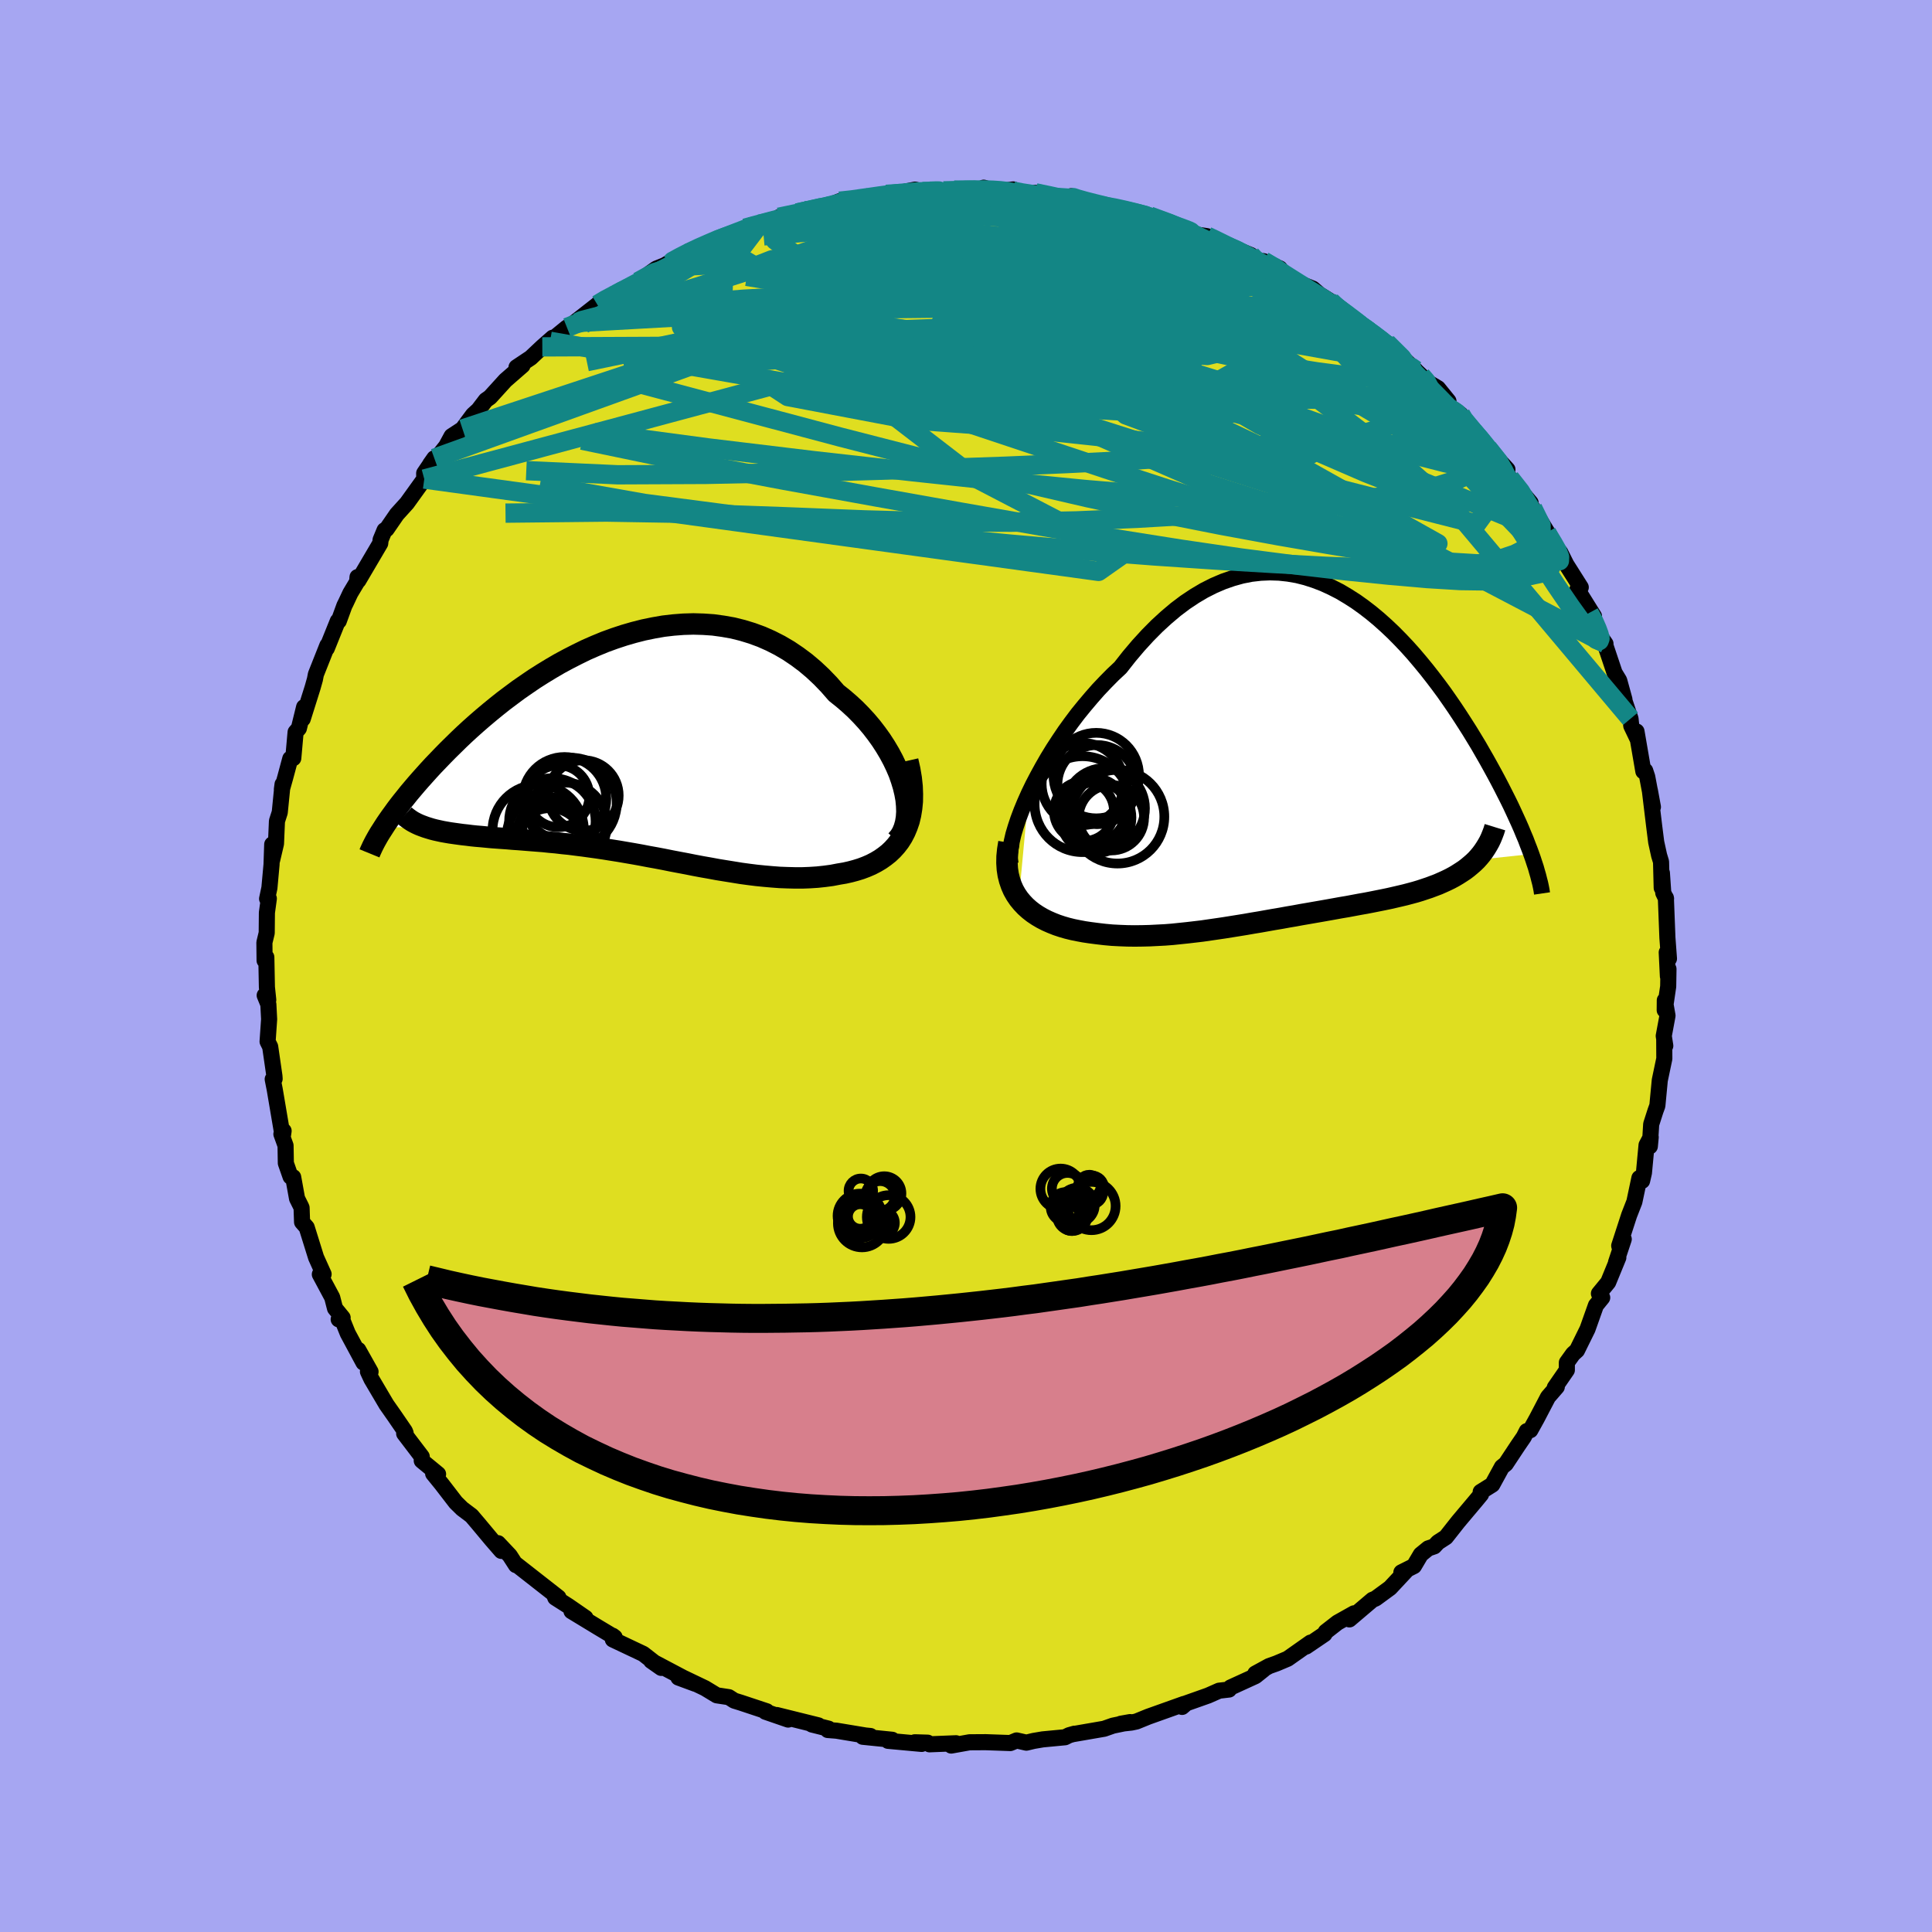 <svg xmlns="http://www.w3.org/2000/svg" width="500" height="500" viewBox="-100 -100 200 200"><defs><clipPath id="c"><path d="m28.64 3.88-.21-.69-.24-.69-.3-.7-.33-.69-.37-.69-.41-.69-.44-.68-.48-.67-.5-.65-.54-.64-.57-.62-.6-.61-.63-.58-.64-.55-.68-.54-.75-.86-.78-.81-.81-.76-.84-.71-.87-.65-.89-.6-.92-.54-.94-.48-.95-.42-.98-.36-.98-.3-1-.25-1.02-.18-1.02-.14-1.02-.07-1.03-.03-1.03.03-1.04.08-1.03.12-1.03.18-1.02.21-1.02.26-1 .29-1 .33-.99.36-.97.4-.96.42-.94.46-.92.47-.91.49-.89.52-.87.53-.85.54-.82.56-.81.56-.78.58-.76.57-.73.58-.71.58-.69.58-.67.58-.64.57-.62.57-.59.56-.57.56-.55.54-.53.54-.5.52-.49.51-.47.51-.44.49-.43.48-.41.47-.39.46-.38.45-.35.44-.34.42-.32.41-.31.41-.28.39-.27.37-.26.37-.24.35-.22.34 4.64.13.33.1.35.09.36.08.37.08.39.07.41.07.42.06.43.06.45.06.46.05.47.06.49.05.49.04.52.05.52.05.54.04.56.04.57.04.58.05.6.04.62.05.62.05.64.05.65.05.67.07.67.06.68.08.7.07.7.09.72.09.72.1.73.1.74.11.75.12.76.12.76.13.76.13.78.14.78.15.78.14.79.15.79.16.79.15.8.15.8.16.8.15.8.14.81.15.8.13.81.13.8.13.81.11.8.1.8.08.8.07.79.06.8.03.78.02h.78l.77-.03.77-.05.75-.08.75-.1.73-.14.6-.1.58-.13.56-.15.55-.17.53-.2.51-.22.5-.26.47-.28.44-.31.43-.34.39-.37.37-.41.34-.44.3-.47.27-.52"/></clipPath><clipPath id="b"><path d="m-29.22 3.71.44-.91.48-.92.51-.93.54-.94.57-.93.6-.92.62-.92.65-.9.67-.89.7-.86.71-.84.72-.82.75-.79.75-.76.78-.73.92-1.17.94-1.11.96-1.05.96-.97.97-.89.97-.82.98-.74.99-.66.98-.58.99-.5.98-.42.98-.34.97-.27.97-.19.97-.11.95-.04.95.03.93.1.93.16.91.23.9.29.89.34.87.4.86.44.84.5.83.53.81.58.79.61.78.65.76.68.74.7.72.73.7.74.68.76.66.78.65.79.62.79.61.8.59.8.56.8.55.8.53.8.51.79.49.77.47.77.46.76.43.75.42.73.4.72.39.71.37.69.35.67.34.67.33.65.31.63.29.62.28.61.27.59.25.57.23.56.23.54.2.53.2.51.18.49-5.69.61-.29.28-.3.26-.31.26-.33.25-.35.23-.36.23-.37.22-.39.21-.41.2-.42.19-.43.19-.45.17-.45.17-.48.16-.48.16-.5.15-.52.14-.53.14-.55.13-.56.13-.57.13-.58.12-.6.12-.6.12-.62.12-.63.11-.64.12-.64.12-.66.11-.66.12-.67.12-.68.12-.69.12-.69.12-.7.12-.7.13-.71.12-.71.13-.72.12-.73.13-.73.13-.73.12-.74.13-.74.12-.75.12-.75.12-.75.11-.76.11-.76.11-.76.09-.77.09-.77.08-.77.08-.77.06-.78.04-.78.04-.78.02-.78.01-.78-.01-.78-.03-.78-.04-.77-.07-.77-.09-.77-.1-.6-.09-.59-.11-.59-.12-.57-.14-.55-.16-.54-.18-.53-.21-.5-.22-.49-.25-.46-.27-.45-.3-.41-.32-.39-.35-.36-.38-.33-.4"/></clipPath><filter id="a"><feTurbulence baseFrequency=".05" numOctaves="3" result="noise" type="noise"/><feDisplacementMap in="SourceGraphic" in2="noise" scale="2"/></filter></defs><rect width="100%" height="100%" x="-100" y="-100" fill="#A6A6F2"/><path fill="#DFDE20" stroke="#000" stroke-linejoin="round" stroke-width="1.667" d="m72.66 1.06.06-.75-.03 1.81-.36 2.45.01-1.02.28 1.59-.39 2.1.16 1.02-.11-.68.01 2.01-.47 2.24-.25 2.63-.19.52-.45 1.4-.14 2.29.09-.95-.43.82-.27 2.87-.19.83-.28-.29-.52 2.46-.54 1.38-1.03 3.17.08.3.39-.98-.8 2.4.24-.5-1.05 2.56-.96 1.17.34.42-.65.8-.87 2.45-1.09 2.21-.41.37-.64.89v.78l-1.25 1.81.21-.07-.91 1.05-1.16 2.22-.67 1.21-.37.1-.31.61-.61.89-1.25 1.89-.4.32-1 1.83-1.2.75.04.25-.51.62-1.86 2.21-1.27 1.61-.82.53-.39.42-.62.21-.77.63-.71 1.2-1.3.65.52-.2-1.69 1.81-1.5 1.1-.32.13-2.39 2.03.48-.63-1.71.96-1.22.95-.13.24-1.9 1.29.46-.41-2.37 1.67-1.16.49-.76.27-1.43.78.86-.42-.85.68-2.58 1.18-.15.21-1.03.12-1.13.5-2.26.8-.44.38.2-.31-3.7 1.32-1.23.5-.52.11-1.09.12.96-.17-1.78.37-.91.32-3.24.56.17-.05-.56.16-.42.21-2.31.22-.94.16-.75.18-1.01-.23-.65.27-2.56-.09-1.66.01-1.9.34.5-.24-2.75.11-.19-.17-1.33-.04.71.17-3.48-.32.43-.11-3.05-.31.8-.08-.51-.05-3.01-.5-.9-.07.08-.14-1.72-.43.67.09-4.31-1.07 1.18.47-2.35-.81.13-.05-2.71-.9-.65-.2-.56-.36-1.25-.19-1.22-.74-2.15-1.03 1.16.58-1.76-.65.7.13-3.52-1.86 1.04.73-1.86-1.45-3.15-1.49-.02-.39.21.16-1.72-1.03-2.75-1.67 1.45.69-1.78-1.23-1.35-.86-.11-.29.44.27-2.16-1.69-2.21-1.73-.03.07-.64-.99-1.21-1.28.34.8-.99-1.14-1.41-1.69-.69-.81-.97-.73-.66-.65-1.47-1.91-.87-1.07.51.05-1.69-1.39v-.42l-1.82-2.39.15-.05-.08-.2-1.09-1.59-.82-1.17-1.55-2.63-.36-.77.27.01-1.27-2.26.54 1.32-1.63-3.03-.55-1.36-.39-.09.41-.17-.79-.97-.29-1.13-1.28-2.39.39-.02-.78-1.73-.97-3.11-.48-.55-.05-1.48-.05-.12-.42-.84-.4-2.21-.27-.05-.49-1.4-.03-1.82-.43-1.19.23-.33-.09.61-.83-4.9-.21-1.06.2-.04-.02-.28-.44-3.04-.27-.54.16-2.31-.08-1.54-.38-.93.37.47-.14-1.32-.06-3.1-.18.34-.02-1.86.24-.99.02-2.1.2-1.46-.18.02.24-1.13.22-2.42.07-2.08-.01 1.63.4-1.7.1-2.34.29-.9.29-2.91-.07.53.34-1.21.53-1.97.31-.05.24-2.7.34-.39.54-2.2-.14 1.22 1.02-3.24.24-.85.1-.52 1.19-3-.06.31 1.14-2.83h.1l.58-1.59.15-.3.47-1 .7-1.17.04-.49.09.35 2.26-3.84.04-.37.41-.99.21-.11 1.06-1.54 1.05-1.16 1.79-2.49-.01-.6 1.05-1.55-.43.61.08.13 1.57-1.98.57-1.05 1.13-.74 1.09-1.47.55-.5.77-1.01.44-.31 1.59-1.75 1.77-1.54-.62.19 1.47-.98 1.2-1.13 1.08-.95-.28.37 1.75-1.43 1.09-.51-.48.14 1.57-1.23.97-.76.21-.2 2.32-1.36.23.12 1.45-.94 1.89-1.35 1.6-.64-.61.22 1.49-.85 1.49-.66-.59.12 2.52-1.02 1.85-.8-.16.11 2-.79-.4.12 1.51-.41 2.14-.7-.15-.02 1.96-.4.69-.27-.76.23 2.98-.65 1.41-.57 1.25-.08 2.02-.37-.45.05.38.04 1.63-.35 1.07-.1 1.92-.39.78.2 1.11-.09-.51.11 2.67-.17 2.8.07.25-.32 1.29.4 1.78-.22-.66.22h.54l2.52.24-.12-.11 2.18.47 1.85.08-.33-.2.05.19 1.15.3 1.66.45 1.98.3.82.19 1.62.38-.56-.19 1.42.44 3.21 1.12-.48-.15 1.55.86 1.66.25.73.29.44.37 2.35.88 1.01.42.67.55.65.08 1.68.75-.51.26 1.76.97 2.16.86.68.59 1.19.74.64.61.95.73-.53-.27 2.22 1.6 1.01.63-.83-.6 2.81 1.94-.48-.35 2.99 2.83-1.34-1.24 1.91 1.8.42.51 1.32.79 1.08 1.33.13.75 1.14.63-.67-.5 2.62 3.02 1.3 1.39-.45-.43 2.04 2.22-.6-.03.86.93 2.14 2.55-1.41-1.5 1.72 2.87-.1-.82 1.73 2.85-.28-.29.89 1.53.52.5.62 1.24 1.5 2.37-.35.23 1.72 2.76-.5-.34.69 1.08.21.98.79 1.13-.11-.12 1.05 3.13.48.79.54 1.96-.41-1.08 1.04 3.08.08.74.66 1.38-.12-.8.71 4.13.19-.07.21.63.59 3.13-.32-1.74.45 3.72.21 1.66.3 1.37.2.66.07 2.7.02-1.54.14 2.06.29.6-.02-.09.16 4.14.16 2.16-.23-.65.12 2.47.06-.75" filter="url(#a)"/><path fill="#fff" d="m-29.22 3.71.44-.91.48-.92.51-.93.54-.94.57-.93.6-.92.62-.92.65-.9.67-.89.7-.86.71-.84.72-.82.75-.79.75-.76.78-.73.92-1.17.94-1.11.96-1.05.96-.97.97-.89.97-.82.98-.74.99-.66.98-.58.99-.5.98-.42.98-.34.97-.27.97-.19.97-.11.95-.04.95.03.93.1.93.16.91.23.9.29.89.34.87.4.86.44.84.5.83.53.81.58.79.61.78.65.76.68.74.7.72.73.7.74.68.76.66.78.65.79.62.79.61.8.59.8.56.8.55.8.53.8.51.79.49.77.47.77.46.76.43.75.42.73.4.72.39.71.37.69.35.67.34.67.33.65.31.63.29.62.28.61.27.59.25.57.23.56.23.54.2.53.2.51.18.49-5.69.61-.29.28-.3.26-.31.26-.33.25-.35.23-.36.23-.37.22-.39.21-.41.2-.42.19-.43.19-.45.17-.45.17-.48.16-.48.16-.5.15-.52.14-.53.14-.55.13-.56.13-.57.13-.58.12-.6.12-.6.12-.62.12-.63.11-.64.12-.64.12-.66.11-.66.12-.67.12-.68.12-.69.12-.69.12-.7.12-.7.13-.71.12-.71.13-.72.12-.73.13-.73.13-.73.12-.74.13-.74.12-.75.12-.75.12-.75.11-.76.11-.76.11-.76.09-.77.09-.77.08-.77.08-.77.06-.78.04-.78.04-.78.02-.78.01-.78-.01-.78-.03-.78-.04-.77-.07-.77-.09-.77-.1-.6-.09-.59-.11-.59-.12-.57-.14-.55-.16-.54-.18-.53-.21-.5-.22-.49-.25-.46-.27-.45-.3-.41-.32-.39-.35-.36-.38-.33-.4" filter="url(#a)" transform="translate(35.71 -21.54)"/><path fill="#fff" d="m28.64 3.88-.21-.69-.24-.69-.3-.7-.33-.69-.37-.69-.41-.69-.44-.68-.48-.67-.5-.65-.54-.64-.57-.62-.6-.61-.63-.58-.64-.55-.68-.54-.75-.86-.78-.81-.81-.76-.84-.71-.87-.65-.89-.6-.92-.54-.94-.48-.95-.42-.98-.36-.98-.3-1-.25-1.02-.18-1.02-.14-1.02-.07-1.03-.03-1.03.03-1.04.08-1.03.12-1.03.18-1.02.21-1.02.26-1 .29-1 .33-.99.36-.97.4-.96.42-.94.46-.92.47-.91.49-.89.52-.87.53-.85.54-.82.56-.81.56-.78.58-.76.57-.73.58-.71.58-.69.58-.67.58-.64.57-.62.57-.59.56-.57.56-.55.54-.53.54-.5.52-.49.51-.47.51-.44.49-.43.48-.41.47-.39.46-.38.45-.35.44-.34.42-.32.41-.31.41-.28.39-.27.37-.26.37-.24.35-.22.34 4.64.13.33.1.35.09.36.08.37.08.39.07.41.07.42.06.43.06.45.06.46.05.47.06.49.05.49.04.52.05.52.05.54.04.56.04.57.04.58.05.6.04.62.05.62.05.64.05.65.05.67.07.67.06.68.08.7.07.7.09.72.09.72.1.73.1.74.11.75.12.76.12.76.13.76.13.78.14.78.15.78.14.79.15.79.16.79.15.8.15.8.16.8.15.8.14.81.15.8.13.81.13.8.13.81.11.8.1.8.08.8.07.79.06.8.03.78.02h.78l.77-.03.77-.05.75-.08.75-.1.73-.14.6-.1.58-.13.56-.15.55-.17.53-.2.51-.22.5-.26.47-.28.44-.31.43-.34.39-.37.37-.41.34-.44.3-.47.27-.52" filter="url(#a)" transform="translate(-35.12 -22.44)"/><g fill="none" stroke="#000" transform="translate(35.71 -21.54)"><path stroke-linejoin="round" stroke-width="1.667" d="m-31.1 10.94-.06-.47v-.55l.07-.61.12-.67.17-.73.23-.77.27-.81.32-.85.36-.87.4-.9.44-.91.48-.92.51-.93.54-.94.57-.93.6-.92.62-.92.65-.9.67-.89.7-.86.71-.84.72-.82.75-.79.75-.76.78-.73.92-1.17.94-1.11.96-1.05.96-.97.97-.89.97-.82.98-.74.99-.66.98-.58.99-.5.98-.42.98-.34.97-.27.97-.19.97-.11.95-.04.95.03.93.1.93.16.91.23.9.29.89.34.87.4.86.44.84.5.83.53.81.58.79.61.78.65.76.68.74.7.72.73.7.74.68.76.66.78.65.79.62.79.61.8.59.8.56.8.55.8.53.8.51.79.49.77.47.77.46.76.43.75.42.73.4.72.39.71.37.69.35.67.34.67.33.65.31.63.29.62.28.61.27.59.25.57.23.56.23.54.2.53.2.51.18.49.17.48.15.46.15.45.12.43.12.41.1.4.1.38.08.37.07.36.05.34" filter="url(#a)"/><path stroke-linejoin="round" stroke-width="2.222" d="m-31.27 8.77-.12.74-.07.7-.01.67.04.63.09.59.14.56.18.53.22.5.26.46.3.44.33.4.36.38.39.35.41.32.45.3.46.27.49.25.5.22.53.21.54.18.55.16.57.14.59.12.59.11.6.09.77.1.77.09.77.07.78.04.78.03.78.01.78-.01.78-.02.78-.04.78-.04.77-.06.77-.08.77-.08.77-.09.76-.09.76-.11.76-.11.75-.11.75-.12.75-.12.74-.12.74-.13.73-.12.73-.13.73-.13.72-.12.71-.13.71-.12.7-.13.7-.12.69-.12.69-.12.68-.12.67-.12.66-.12.66-.11.64-.12.64-.12.63-.11.62-.12.6-.12.6-.12.58-.12.57-.13.56-.13.55-.13.53-.14.52-.14.5-.15.48-.16.48-.16.45-.17.45-.17.43-.19.42-.19.41-.2.39-.21.37-.22.36-.23.35-.23.33-.25.31-.26.3-.26.29-.28.26-.29.25-.3.23-.31.22-.33.2-.33.19-.34.17-.36.15-.37.14-.37.12-.39" filter="url(#a)"/><circle cx="-22.224" cy="1.828" r="4.426" clip-path="url(#b)" filter="url(#a)"/><circle cx="-20.029" cy="6.083" r="4.85" clip-path="url(#b)" filter="url(#a)"/><circle cx="-22.499" cy="5.433" r="3.352" clip-path="url(#b)" filter="url(#a)"/><circle cx="-22.259" cy="6.178" r="3.676" clip-path="url(#b)" filter="url(#a)"/><circle cx="-23.644" cy="4.788" r="4.964" clip-path="url(#b)" filter="url(#a)"/><circle cx="-23.499" cy="5.503" r="3.104" clip-path="url(#b)" filter="url(#a)"/><circle cx="-21.344" cy="5.213" r="4.16" clip-path="url(#b)" filter="url(#a)"/><circle cx="-20.664" cy="6.193" r="3.388" clip-path="url(#b)" filter="url(#a)"/><circle cx="-22.149" cy="2.763" r="4.098" clip-path="url(#b)" filter="url(#a)"/><circle cx="-23.629" cy="2.703" r="4.248" clip-path="url(#b)" filter="url(#a)"/></g><g fill="none" stroke="#000" transform="translate(-35.12 -22.44)"><path stroke-linejoin="round" stroke-width="2.222" d="m27.93 9.44.33-.38.26-.43.2-.48.15-.53.09-.55.04-.6-.02-.62-.06-.64-.12-.66-.16-.67-.21-.69-.24-.69-.3-.7-.33-.69-.37-.69-.41-.69-.44-.68-.48-.67-.5-.65-.54-.64-.57-.62-.6-.61-.63-.58-.64-.55-.68-.54-.75-.86-.78-.81-.81-.76-.84-.71-.87-.65-.89-.6-.92-.54-.94-.48-.95-.42-.98-.36-.98-.3-1-.25-1.02-.18-1.02-.14-1.02-.07-1.03-.03-1.03.03-1.04.08-1.03.12-1.03.18-1.02.21-1.02.26-1 .29-1 .33-.99.36-.97.4-.96.42-.94.46-.92.47-.91.49-.89.52-.87.53-.85.54-.82.56-.81.56-.78.58-.76.57-.73.58-.71.58-.69.58-.67.58-.64.57-.62.57-.59.56-.57.56-.55.54-.53.54-.5.52-.49.51-.47.51-.44.49-.43.48-.41.47-.39.46-.38.45-.35.44-.34.42-.32.41-.31.41-.28.39-.27.37-.26.37-.24.35-.22.34-.21.33-.2.31-.18.3-.17.3-.15.27-.14.27-.13.26-.11.24-.11.24-.09.22" filter="url(#a)"/><path stroke-linejoin="round" stroke-width="2.222" d="m29.09 1.19.21.93.15.89.09.85.03.79-.01.76-.07.71-.11.67-.15.63-.2.58-.23.55-.27.52-.3.47-.34.44-.37.41-.39.37-.43.34-.44.31-.47.28-.5.26-.51.22-.53.2-.55.17-.56.15-.58.13-.6.1-.73.14-.75.1-.75.08-.77.05-.77.03h-.78l-.78-.02-.8-.03-.79-.06-.8-.07-.8-.08-.8-.1-.81-.11-.8-.13-.81-.13-.8-.13-.81-.15-.8-.14-.8-.15-.8-.16-.8-.15-.79-.15-.79-.16-.79-.15-.78-.14-.78-.15-.78-.14-.76-.13-.76-.13-.76-.12-.75-.12-.74-.11-.73-.1-.72-.1-.72-.09-.7-.09-.7-.07-.68-.08-.67-.06-.67-.07-.65-.05-.64-.05-.62-.05-.62-.05-.6-.04-.58-.05-.57-.04-.56-.04-.54-.04-.52-.05-.52-.05-.49-.04-.49-.05-.47-.06-.46-.05-.45-.06-.43-.06-.42-.06-.41-.07-.39-.07-.37-.08-.36-.08-.35-.09-.33-.1-.32-.1-.3-.11-.29-.11-.27-.12-.26-.13-.24-.13-.23-.15-.21-.15-.2-.15-.19-.17" filter="url(#a)"/><circle cx="-8.05" cy="8.955" r="3.39" clip-path="url(#c)" filter="url(#a)"/><circle cx="-9.165" cy="8.4" r="4.73" clip-path="url(#c)" filter="url(#a)"/><circle cx="-7.7" cy="7.475" r="4.478" clip-path="url(#c)" filter="url(#a)"/><circle cx="-7.96" cy="9.665" r="3.564" clip-path="url(#c)" filter="url(#a)"/><circle cx="-4.485" cy="4.79" r="3.652" clip-path="url(#c)" filter="url(#a)"/><circle cx="-6.44" cy="5.125" r="4.322" clip-path="url(#c)" filter="url(#a)"/><circle cx="-8.4" cy="8.91" r="4.006" clip-path="url(#c)" filter="url(#a)"/><circle cx="-6.435" cy="7.825" r="4.376" clip-path="url(#c)" filter="url(#a)"/><circle cx="-5.745" cy="5.59" r="4.704" clip-path="url(#c)" filter="url(#a)"/><circle cx="-7.075" cy="4.865" r="3.204" clip-path="url(#c)" filter="url(#a)"/></g><g fill="none" stroke="#138685" stroke-linejoin="round" stroke-width="2"><path d="m-41.31-66.1.88-.35 1.18-.36 1.71-.43 2.17-.44 2.59-.39 2.96-.36 3.29-.32 3.56-.28 3.77-.21 3.94-.15 4.07-.07h4.2l4.33.03 4.46.07 4.58.09 4.65.1 4.67.14 4.66.2 4.65.26 4.63.27 4.62.25m25.85 23.21.66 1.08.44.78.24.63-.02.4-.35.02-.73-.45-1.13-.97-1.53-1.5-1.93-2.01-2.35-2.53-2.83-3.06-3.4-3.66-4.12-4.36-5.03-5.23M4.9-80.39l-.03.18.88.17 1.34.21 1.51.24 1.52.25 1.42.25 1.29.26 1.21.26 1.17.26 1.1.25.98.21.75.14.47.07.15-.01-.13-.06-.4-.1-.77-.17-1.37-.29" filter="url(#a)"/><path d="m47.12-61.11.52.6.39.75v.75l-.4.69-.74.68-1.06.69-1.41.72-1.81.69-2.26.64-2.74.56-3.25.5-3.76.45-4.26.39-4.78.37-5.3.33-5.81.29-6.34.27-6.89.24-7.47.22-8.05.21-8.62.18-9.13.04-9.47-.43m28.04-26.67 2.42-.54 1.97-.34 1.76-.19 1.63-.08 1.61-.02 1.69.01 1.82.03 1.93.05 2 .07 2.02.1 2.01.11 1.97.11 1.92.11 1.82.1 1.66.08 1.44.07 1.16.03h.88l.64-.03.47-.04.36-.03.17-.03" filter="url(#a)"/><path d="m51.21-57.1.32.53 1.02 1.24.96 1.12.75.93.59.77.45.66.34.53.2.41.07.26-.08.11-.24-.07-.41-.24-.61-.44-.81-.65-1.02-.85-1.23-1.08-1.47-1.33-1.72-1.63-2.01-1.99-2.36-2.39-2.77-2.82-3.3-3.24" filter="url(#a)"/><path d="m39.36-67.45.29.27.88.64.88.62.82.59.78.59.7.58.57.52.42.41.23.29.04.13-.21-.04-.5-.24-.83-.48-1.16-.72-1.46-.95-1.73-1.17-2.04-1.41-2.4-1.7-2.82-2.05m-53.18-5.22 1.65-.38 1.63-.05 1.92.17 2.31.32 2.74.43 3.17.54 3.51.64 3.73.75 3.85.86 3.94.95 4.05 1.02 4.18 1.07 4.35 1.13 4.47 1.19 4.5 1.22 4.44 1.21 4.31 1.17 4.15 1.04" filter="url(#a)"/><path d="m31.98-71.95 1.4.86.6.76-.29.69-1.17.64-2 .61-2.78.59-3.54.59-4.31.6-5.11.61-5.97.64-6.86.68-7.81.74-8.82.78-9.85.76-10.87.72" filter="url(#a)"/><path d="m7.18-80.04 1.95.41 1.62.44 1.53.6 1.75.8 2.14 1 2.47 1.15 2.67 1.24 2.75 1.28 2.75 1.31 2.73 1.33 2.75 1.37 2.73 1.39 2.65 1.35 2.45 1.25 2.18 1.08 1.8.84" filter="url(#a)"/><path d="m37.77-68.79.72.68.89.84 1.11 1.04 1.32 1.21 1.44 1.32 1.51 1.4 1.56 1.48 1.55 1.51 1.49 1.49 1.38 1.4 1.25 1.28 1.12 1.12.94.94.69.68.49.44m-68.32-27.21 1.29-.14 1.05-.15.87-.12.89-.13.98-.13 1.02-.12.98-.1.89-.07.77-.03.66-.01.52.02.35.05.1.07-.22.11-.61.17-.99.21-1.36.27-1.65.3-1.91.33-2.19.35-2.57.38-3.11.45" filter="url(#a)"/><path d="m53.16-54.58.6.81-.06.46-.56.32-1.07.16-1.64-.04-2.26-.29-2.92-.55-3.57-.81-4.25-1.08-4.95-1.37-5.71-1.65-6.51-1.97-7.34-2.27-8.16-2.6-8.97-2.96-9.78-3.39m12.77-8.51 1.92-.01 1.19-.01.92.03.73.05.61.07.55.09.49.11.4.13.23.13v.15l-.26.17-.53.21-.76.23-.99.27-1.24.29-1.53.29-1.88.31-2.27.34-2.67.35-3.04.39-3.43.38-3.84.38-4.33.39" filter="url(#a)"/><path d="m-22.47-76.5.41-.03 1.37-.18 1.74-.15 1.91-.05 2.06.02 2.24.09 2.46.13 2.68.16 2.83.2 2.9.24 2.92.28 2.91.33 2.92.37 2.94.4 2.97.42 2.98.43 2.95.44 2.87.43 2.75.41 2.57.34 2.25.24 1.72.11m15.67 10.2-.44-.31.17.45.11.6-.19.56-.59.48-1 .38-1.38.3-1.77.25-2.17.19-2.63.1-3.13-.02-3.65-.16-4.19-.31-4.75-.46-5.33-.58-5.95-.69-6.6-.79-7.23-.91-7.87-1.03-8.47-1.2-9.03-1.37m82.7 11.61.67.89.12.69-.24.71-.6.71-.98.67-1.4.62-1.82.57-2.26.52-2.71.49-3.16.45-3.63.44-4.12.4-4.61.39-5.12.36-5.65.33-6.21.26-6.75.14-7.29-.03-7.8-.21-8.33-.33-8.9-.32-9.6-.16-10.44.11" filter="url(#a)"/><path d="M-16.72-78.18h.52l1.73-.13 2.06-.03 2.12.13 2.14.29 2.2.42 2.35.53 2.55.61 2.73.68 2.88.75 3 .81 3.08.85 3.16.89 3.2.9 3.21.9 3.18.9 3.11.92 3.01.94 2.89.92 2.77.89 2.67.83 2.59.82 2.68.95" filter="url(#a)"/><path d="m-19.37-77.51 1.48-.31 1.2-.24 1.4-.25 1.71-.31 1.84-.32 1.8-.29 1.66-.24 1.48-.19 1.31-.17 1.15-.14.91-.13.55-.09.08-.04h-.37l-.57.02" filter="url(#a)"/><path d="m-17.48-77.95 2.44-.54 2.08-.39 1.94-.25 1.83-.16 1.76-.11 1.78-.1 1.84-.1 1.89-.11 1.88-.09 1.75-.07 1.51-.03 1.17-.03.8-.05.34-.07m54.86 35.5-.1.18-.15.56-.42.65-.83.63-1.3.52-1.84.33-2.41.07-3.02-.18-3.61-.41-4.21-.62-4.79-.78-5.38-.93-5.97-1.1-6.58-1.3-7.21-1.55-7.86-1.82-8.52-2.09-9.19-2.36-9.88-2.63-10.62-2.82m64.31-12.76.88.57.29.52.04.51-.36.46-.95.36-1.64.25-2.37.12-3.1.01-3.8-.1-4.51-.2-5.26-.29-6.11-.36-7.02-.43-7.92-.48-8.73-.63" filter="url(#a)"/><path d="m55.45-51.43.73 1.08v.86l-.76.59-1.37.45-1.94.37-2.54.26-3.19.15-3.85.02-4.54-.08-5.25-.19-6-.31-6.78-.46-7.62-.64-8.47-.83-9.36-1-10.22-1.15-11.03-1.33-11.78-1.57M-14.5-78.6l1.44-.37 1.53-.18 1.51-.06h1.53l1.67.04 1.87.05 2.03.07 2.13.1 2.16.14 2.18.15 2.15.17 2.12.15 2.03.15 1.88.13 1.64.11 1.36.09 1.05.05.74-.02.44-.09.32-.1" filter="url(#a)"/><path d="m54.01-53.62 1.11 1.39.38.74.1.5-.18.27-.51.02-.85-.24-1.21-.48-1.58-.76-1.99-1.05-2.46-1.36-2.95-1.7-3.46-2.05-3.97-2.42-4.45-2.84-4.94-3.3-5.56-3.8L15-75.04m-53.16 6.58.81-.49 1.29-.69 1.45-.76 1.52-.8 1.52-.8 1.44-.74 1.33-.67 1.23-.61 1.17-.56 1.09-.51 1.02-.46.88-.4.69-.31.45-.2.2-.1-.05.01-.3.11-.59.23-1.04.4-1.75.69m36.73-4.38 1.18.33 1.12.37.8.36.37.37-.03.41-.39.5-.71.58-1.07.68-1.45.75-1.88.81-2.35.87-2.82.92-3.33.98-3.85 1.04-4.42 1.11-5.02 1.19-5.66 1.28-6.3 1.38-6.9 1.46-7.47 1.55" filter="url(#a)"/><path d="m-30.46-72.83.1-.13.77-.42.94-.48 1.01-.48 1-.44.91-.39.78-.29.6-.2.42-.1.23.01.02.12-.24.26-.51.39-.8.53-1.08.67-1.33.82-1.6.96-1.92 1.11-2.33 1.29-2.82 1.48-3.27 1.65M64.51-36.55l.5.92.32.73.21.57.09.43-.08.22-.29-.12-.57-.59-.88-1.12-1.21-1.68-1.53-2.24-1.85-2.83-2.17-3.44-2.56-4.11-3.1-4.95" filter="url(#a)"/><path d="m54.46-53.19.05.21.12.57-.18.47-.56.29-.97.08-1.42-.15-1.87-.37-2.35-.6-2.86-.83-3.37-1.08-3.9-1.34-4.46-1.61-5.08-1.87-5.76-2.15-6.55-2.46-7.35-2.8-8.05-3.24-8.47-3.71" filter="url(#a)"/><path d="m43.56-64.5 1.55 1.54.43.64.1.47-.16.42-.49.32-.9.19-1.31.05-1.73-.09-2.14-.21-2.58-.34-3.11-.49-3.68-.68-4.29-.91-4.89-1.14-5.47-1.38-6.05-1.63-6.7-1.87-7.44-2.09-8.31-2.26M58.66-47.4l.87 1.77v.92l-.49.72-.9.69-1.34.68-1.83.61-2.38.48-2.96.29-3.55.11-4.14-.06-4.74-.19-5.31-.28-5.91-.35-6.52-.44-7.13-.55-7.79-.68-8.47-.81-9.15-.95-9.82-1.09-10.4-1.36-10.81-1.91m35.85-30.08 1.35-.09 1.6.07 1.7.22 1.88.34 2.15.42 2.43.49 2.6.56 2.66.62 2.64.67 2.58.71 2.55.75 2.55.76 2.55.77 2.54.75 2.48.74 2.37.72 2.22.7 2.06.67 1.95.64 1.96.63" filter="url(#a)"/><path d="m56.31-50.5 1.09 1.39.43.72.41.68.41.67.34.59.22.47.09.34-.05.19-.21.03-.42-.18-.65-.45-.93-.76-1.2-1.11-1.49-1.47-1.76-1.82-2.01-2.16-2.28-2.49-2.55-2.85-2.9-3.27-3.3-3.8" filter="url(#a)"/><path d="m-33.95-70.84 1.73-.95 1.53-.44 1.64-.22 1.92-.1 2.26-.02 2.59.04 2.88.13 3.1.21 3.28.32 3.44.41 3.58.49 3.72.54 3.84.6 3.93.62 3.99.65 4.04.66 4.11.68 4.18.7 4.24.73 4.23.74 4.12.72 3.91.7 3.67.58M9.36-79.57l1.22.08.92.23 1.2.41 1.62.57 1.95.66 2.11.72 2.11.73 2.06.73 1.98.72 1.89.71 1.74.65 1.49.56 1.1.39.66.19.37.01m-.97-.75 1.12.64 1.03.72 1.27.8 1.36.85 1.29.8 1.11.73.9.63.71.52.54.4.38.28.19.14-.02-.02-.25-.2-.52-.4-.9-.67-1.37-1.02" filter="url(#a)"/><path d="m26.13-74.89 1.87.78 1.52.8 1.44.87 1.5.96 1.58 1.07 1.67 1.14 1.74 1.2 1.75 1.19 1.65 1.12 1.45 1 1.16.8.83.59.57.39.53.35" filter="url(#a)"/><path d="m50.07-57.73.73.48.74.78.85.97.75.89.52.68.29.46.06.23-.17.02-.42-.23-.68-.49-.95-.77-1.23-1.06-1.52-1.37-1.84-1.74L45.01-61l-2.6-2.57-3.05-3.04m-62.23-9.77 1.57-.43 1.47-.39 1.38-.31 1.36-.27 1.42-.25 1.54-.26 1.65-.27 1.68-.26 1.65-.25 1.56-.22 1.45-.18 1.33-.16 1.23-.14 1.12-.13 1-.11.86-.1.71-.07.53-.06.28-.04-.05-.03H.34l-1.13.03-1.54.04" filter="url(#a)"/><path d="m38.41-68.18.64.52.7.54.82.6.84.6.81.59.76.58.68.57.56.5.42.41.25.3.07.16-.16.01-.41-.17-.7-.38-.99-.58-1.25-.78-1.49-.97-1.77-1.18-2.11-1.44-2.55-1.76-3.19-2.16m-16.6-6.53 1.58.27 1.23.27 1.09.27 1.08.31 1.11.36 1.08.37.94.34.74.27.47.18.2.1-.1.01-.42-.08-.84-.19-1.32-.34-1.89-.51-2.41-.7-2.74-.87m46.57 33.85.61 1.13.24.9-.06.85-.42.75-.84.53-1.27.26h-1.71l-2.15-.25-2.58-.45-3.01-.62-3.46-.77-3.92-.93-4.41-1.13-4.92-1.35-5.42-1.6-5.94-1.86-6.47-2.11-7.03-2.34-7.66-2.55-8.32-2.74-8.98-2.97-9.64-3.28" filter="url(#a)"/><path d="m41.05-66.12.68.46.85.68 1.15 1.01 1.29 1.2 1.3 1.27 1.25 1.26 1.21 1.22 1.14 1.17 1.04 1.07.9.92.7.72.48.49.25.22-.07-.11-.68-.78M11.21-79.49l-.09-.05.42.14.82.23.98.25.94.23.77.21.55.19.31.19.1.19-.14.19-.41.17-.7.14-1.04.09-1.4.04-1.78.01-2.16-.04-2.54-.1-2.94-.17-3.41-.24-3.99-.29-4.68-.3" filter="url(#a)"/><path d="m-4.49-80.17.68-.02.69.05.78.09.55.17.08.27-.5.39-1.11.53-1.7.68-2.27.85-2.81 1.01-3.39 1.18-4.01 1.36-4.72 1.54-5.5 1.75-6.19 1.91m94.02 23.57.56 1.13.09.93-.32.9-.79.82-1.31.64-1.86.4-2.39.16-2.94-.04-3.45-.21-3.99-.35-4.51-.46-5.07-.59-5.66-.73-6.27-.92-6.89-1.09-7.54-1.28-8.19-1.44-8.87-1.58-9.54-1.73L-29-52.2l-10.74-2.23m78.15-13.75.55.49.42.45.36.47.19.43-.01.4-.25.38-.53.35-.83.31-1.17.24-1.51.16-1.86.07-2.23-.02-2.63-.11-3.03-.21-3.46-.31-3.87-.4-4.31-.49-4.78-.59-5.31-.71-5.9-.84-6.46-.97-6.97-1.11-7.52-1.2" filter="url(#a)"/><path d="m24.96-75.55.79.37 1.13.56 1.31.64 1.3.66 1.24.65 1.18.65 1.17.68 1.16.68 1.14.69 1.07.65.96.58.79.51.6.39.41.29.22.16.05.03-.15-.12-.4-.28-.71-.46-1.09-.68-1.51-.92-1.78-1.16m-74.06 4.37.42-.2 1.5-.39 2.15-.32 2.7-.17 3.19-.05 3.66.06 4.06.17 4.39.3 4.68.45 4.94.59 5.19.72 5.46.83 5.73.91 5.98.98L20-61.69l6.32 1.12 6.39 1.17 6.36 1.14 6.12.82M19.02-77.63l2.08.77 1.36.6 1.34.62 1.43.67 1.49.74 1.53.78 1.53.81 1.5.82 1.43.8 1.38.8 1.31.78 1.27.76 1.2.73 1.1.66.96.58.77.46.56.32.31.18.1.02-.12-.1-.31-.22-.57-.4-.8-.58" filter="url(#a)"/><path d="m38.41-68.18.44.48.09.45-.18.48-.58.44-1.03.42-1.51.42-2.04.42-2.64.39-3.26.36-3.92.3-4.59.26-5.25.19-5.95.13-6.67.04-7.38-.06-8.1-.15-8.86-.2-9.65-.31" filter="url(#a)"/><path d="m-14.5-78.6 10.14 4.63 16.93 6.32 8.8 5.32 2.68 3.07-2.2.46-6.91-1.44-9.97-1.99-9.78-1.37-6.29-.13-.82 1.05L-7-60.93l9.45 1.87 11.64 1.49 10.65.65 5.89-.68-2.58-2.39-12.88-4-20.24-4.74-17.94-4-6.57-.73" filter="url(#a)"/><path d="M13.74-78.75.61-74.63l8.36 3.64 5.96 4.66 1.11 3.77-1.15 1.69-1.92-.24-2.42-1.5-2.5-2.17-1.86-2.4-1.06-2.18-.72-1.38-.6.05.3 1.77 2.36 2.99 4.17 3.09 4.09 2.47 3.74 2.27 6.18.12L10.93-79.5" filter="url(#a)"/><path d="M66.2-33.36 39.36-47.42l-27.39-8.74-12.19-2.45-3.86-1.45-.41-3.05 2.17-3.95 4.44-3.12 5.53-1.4 5.22-.08 3.98.3 2.28.04.13-.21-3.2-.22-8.97.17-18.78 3.4-43.35 15.62" filter="url(#a)"/><path d="m44.04-64.15-20.55-5.18-21.21-.69-6.2.86 6.22.75 9.22.53 5.2.66-.66 1.08-4.81 1.32-5.97 1.02-3.98.42.83.32 6.64 1 9.11 1.15 3.85-1.21-3.45-4.57 22.77.57" filter="url(#a)"/><path d="m-9.82-79.62-9.92 4.5 5.73 4.14 13.1 3.2L10.4-66.3l7.48.19 4.4-.24 1-.57-3.45-1.24-7.59-1.85-9.12-1.77-6.96-.81-2.13.54 2.89 1.67 6.04 2.29 7.2 2.6 10.41 4.36 39.54 16.29" filter="url(#a)"/><path d="m23.3-75.8-12.99 2.08-12.28 3.33-7.07 2.08-1.67.48 3.33-.22 5.45-.06 4.16.34 1.32.56-.95.61-1.89.59-1.99.49-1.84.3-1.27.1.39.18 3.36.72 6.63 1.53 8.15 2.1 6.26 1.88 1.7.99-1.59.55 1.71 1.96 12.21 4.76 18.42 4.69 3.46-4.74" filter="url(#a)"/><path d="m29.49-73.59 11.59 12.31-2.01 3.15-5.78-1.74L30-60.94l-1.46.24-1.38.65-1.06.74.78 1.23 3.5 2.03 5.44 2.57 5.51 2.39 3.83 1.51 1.19.24-1.89-1.17-5.38-2.57-8.85-3.5-10.78-3.05-9.69-1.19-8.07-.49-13.19-4.91-14.66-8.8" filter="url(#a)"/><path d="m32.49-72.21-41.76 1.66-5.67 1.1 10.51.59 10.15.54 3.72.42-.66.08-.97-.57.52-1.35.91-1.85-.94-1.8-4.26-1.2-7.39-.33-8.83.54-7.9 1.27-5.03 1.96-.08 2.75 12.75 2.73 51.8-1.78m-82.42 2.78 53.36 9.36 3.23-7.19.09-2.76 6.29 2.66 7.38 3.42 2.57.9-3.36-1.5-5.8-1.65-3.3.21 1.9 2.34 5.48 2.96 3.72 1.47-3.77-1.19-13.1-3.28-17.65-3.6-12.64-2.42-4.63-.19-28.83 9.54" filter="url(#a)"/><path d="m-56.08-50.41 69.8 9.56 2.49-1.75L.79-50.62l-10.94-8.42-2.9-5.51 3.34-1.78 7.69.99 9.88 1.99 9.09 1.19 5.67-.56 1.59-2.09-.77-2.4-.48-1.24 1.75.94 4.64 3.41 7.15 5.44 7.87 5.98 6.46 5.71L68.79-25.6" filter="url(#a)"/><path d="m-43.86-64.09 52.69-.23 13.88.71-2.25.07-6.31-.82-3.78-.13.46 1.59 4.07 3.14 6.27 3.57 6.63 2.71 5.16 1.03 2.68-.5.44-1.1-.86-.6-1.79.29-3.52.6-6.29-.02-8.9-.92-9.99-1.07-10.54-.78-12.64-2.4-11-7.19 8.09-10.65" filter="url(#a)"/><path d="m38.41-68.18-3.68 2.64-9.75 2.34-8.8-.55-5.12-1.5-2.86-1.57-.65-1.05 2.51.27 5.36 2.1 6.05 3.57 3.89 3.83-.09 2.58-3.72.33-5-1.86-3.34-3.01.22-2.7 3.43-1.3 4.33.28 2.36 1.04-1.03.42-3.11-1.27-2.46-2.64-3.07-1.71-16.26 3.11-53.7 14.42" filter="url(#a)"/><path d="M-19.37-77.51 33.7-52.22l15.15 8.49-6.85-.8-16.9-5.36-16.16-7.06-9.04-6.51-1.05-4.36 4.17-1.72 5.45.2 3.48.74h-.04l-2.72-1.21-2.24-1.62 2.21-.31 8.69 2.3 11.83 3.03-4.72-9.14" filter="url(#a)"/><path d="M-40.22-66.61 2.61-69l5.32-.84-.66-.22 2.28-.34 4.28-.49 3.25-.67.34-1-2.41-1.29-3.47-1.35-2.68-1.04-1.09-.44-.25.32-1.26 1.16-4.12 2.04-7.33 2.89-7.96 3.54-2.36 3.86 11.17 3.54 26.94.75 16.23-9.14" filter="url(#a)"/></g><g fill="none" stroke="#000"><circle cx="9.792" cy="23.06" r="2.09" filter="url(#a)"/><circle cx="10.512" cy="23.04" r="1.618" filter="url(#a)"/><circle cx="12.94" cy="23.44" r="1.254" filter="url(#a)"/><circle cx="11" cy="25.856" r="1.574" filter="url(#a)"/><circle cx="11.52" cy="24.764" r="1.806" filter="url(#a)"/><circle cx="10.936" cy="26.2" r="1.234" filter="url(#a)"/><circle cx="12.988" cy="24.848" r="2.5" filter="url(#a)"/><circle cx="10.316" cy="24.952" r="1.548" filter="url(#a)"/><circle cx="13.04" cy="22.952" r="1.254" filter="url(#a)"/><circle cx="12.764" cy="22.776" r="1.168" filter="url(#a)"/><circle cx="-10.946" cy="25.93" r="1.268" filter="url(#a)"/><circle cx="-8.006" cy="25.986" r="2.26" filter="url(#a)"/><circle cx="-10.886" cy="23.27" r="1.27" filter="url(#a)"/><circle cx="-8.77" cy="26.39" r="1.192" filter="url(#a)"/><circle cx="-8.886" cy="23.806" r="1.538" filter="url(#a)"/><circle cx="-8.462" cy="23.542" r="1.778" filter="url(#a)"/><circle cx="-10.994" cy="25.866" r="2.302" filter="url(#a)"/><circle cx="-10.77" cy="26.634" r="2.492" filter="url(#a)"/><circle cx="-8.702" cy="26.59" r="1.336" filter="url(#a)"/><circle cx="-10.838" cy="25.95" r="1.838" filter="url(#a)"/></g><path fill="#D77F8C" stroke="#000" stroke-linejoin="round" stroke-width="3" d="m-56.94 32.53.65 1.31.7 1.27.73 1.22.77 1.19.81 1.14.85 1.1.88 1.07.92 1.02.95.99.98.94 1.02.91 1.05.87 1.08.84 1.11.8 1.13.76 1.17.72 1.19.69 1.21.66 1.25.61 1.26.59 1.29.55 1.3.52 1.33.48 1.35.46 1.37.42 1.39.38 1.4.36 1.42.33 1.43.29 1.45.27 1.46.23 1.47.21 1.49.18 1.49.15 1.5.12 1.51.09 1.52.07 1.53.04 1.53.01 1.53-.01 1.54-.04 1.54-.06 1.55-.09 1.54-.11 1.54-.13 1.55-.16 1.53-.18 1.54-.21 1.53-.22 1.53-.25 1.52-.27 1.51-.29 1.51-.31 1.5-.33 1.48-.35 1.48-.37 1.47-.39 1.45-.4 1.44-.43 1.42-.44 1.41-.46 1.39-.47 1.37-.49 1.36-.51 1.33-.52 1.32-.54 1.29-.55 1.27-.56 1.25-.58 1.22-.6 1.2-.6 1.17-.62 1.15-.63 1.12-.64 1.08-.65 1.06-.67 1.03-.67.99-.68.97-.69.93-.71.89-.71.86-.71.82-.73.78-.73.75-.74.7-.75.67-.75.62-.76.58-.77.54-.76.49-.78.45-.77.4-.78.36-.79.3-.78.26-.79.21-.79.15-.79.11-.8-1.13.26-1.12.25-1.13.26-1.12.25-1.13.25-1.12.25-1.13.26-1.12.25-1.13.25-1.12.24-1.12.25-1.13.25-1.12.24-1.13.24-1.12.25-1.13.23-1.12.24-1.13.24-1.12.23-1.13.23-1.12.23-1.13.23-1.12.22-1.13.23-1.12.22-1.13.21-1.12.22-1.13.21-1.12.2-1.13.21-1.12.2-1.13.2-1.12.19-1.13.19-1.12.19-1.13.18-1.12.18-1.13.17-1.12.18-1.13.16-1.12.16-1.13.16-1.12.16-1.13.14-1.12.15-1.13.14-1.12.13-1.13.13-1.12.12-1.13.12-1.12.11-1.13.11-1.12.1-1.13.1-1.12.09-1.12.08-1.13.08-1.12.07-1.13.07-1.12.06-1.13.05-1.12.05-1.13.04-1.12.03-1.13.02-1.12.02-1.13.01-1.12.01h-1.13l-1.12-.01-1.13-.02-1.12-.03-1.13-.03-1.12-.04-1.13-.05-1.12-.06-1.13-.06-1.12-.07-1.13-.09-1.12-.09-1.13-.09-1.12-.11-1.13-.12-1.12-.12-1.13-.14-1.12-.14-1.13-.15-1.12-.16-1.13-.17-1.12-.19-1.13-.19-1.12-.2-1.13-.21-1.12-.21-1.13-.23-1.12-.24-1.13-.25-1.12-.27-1.13-.27" filter="url(#a)"/></svg>